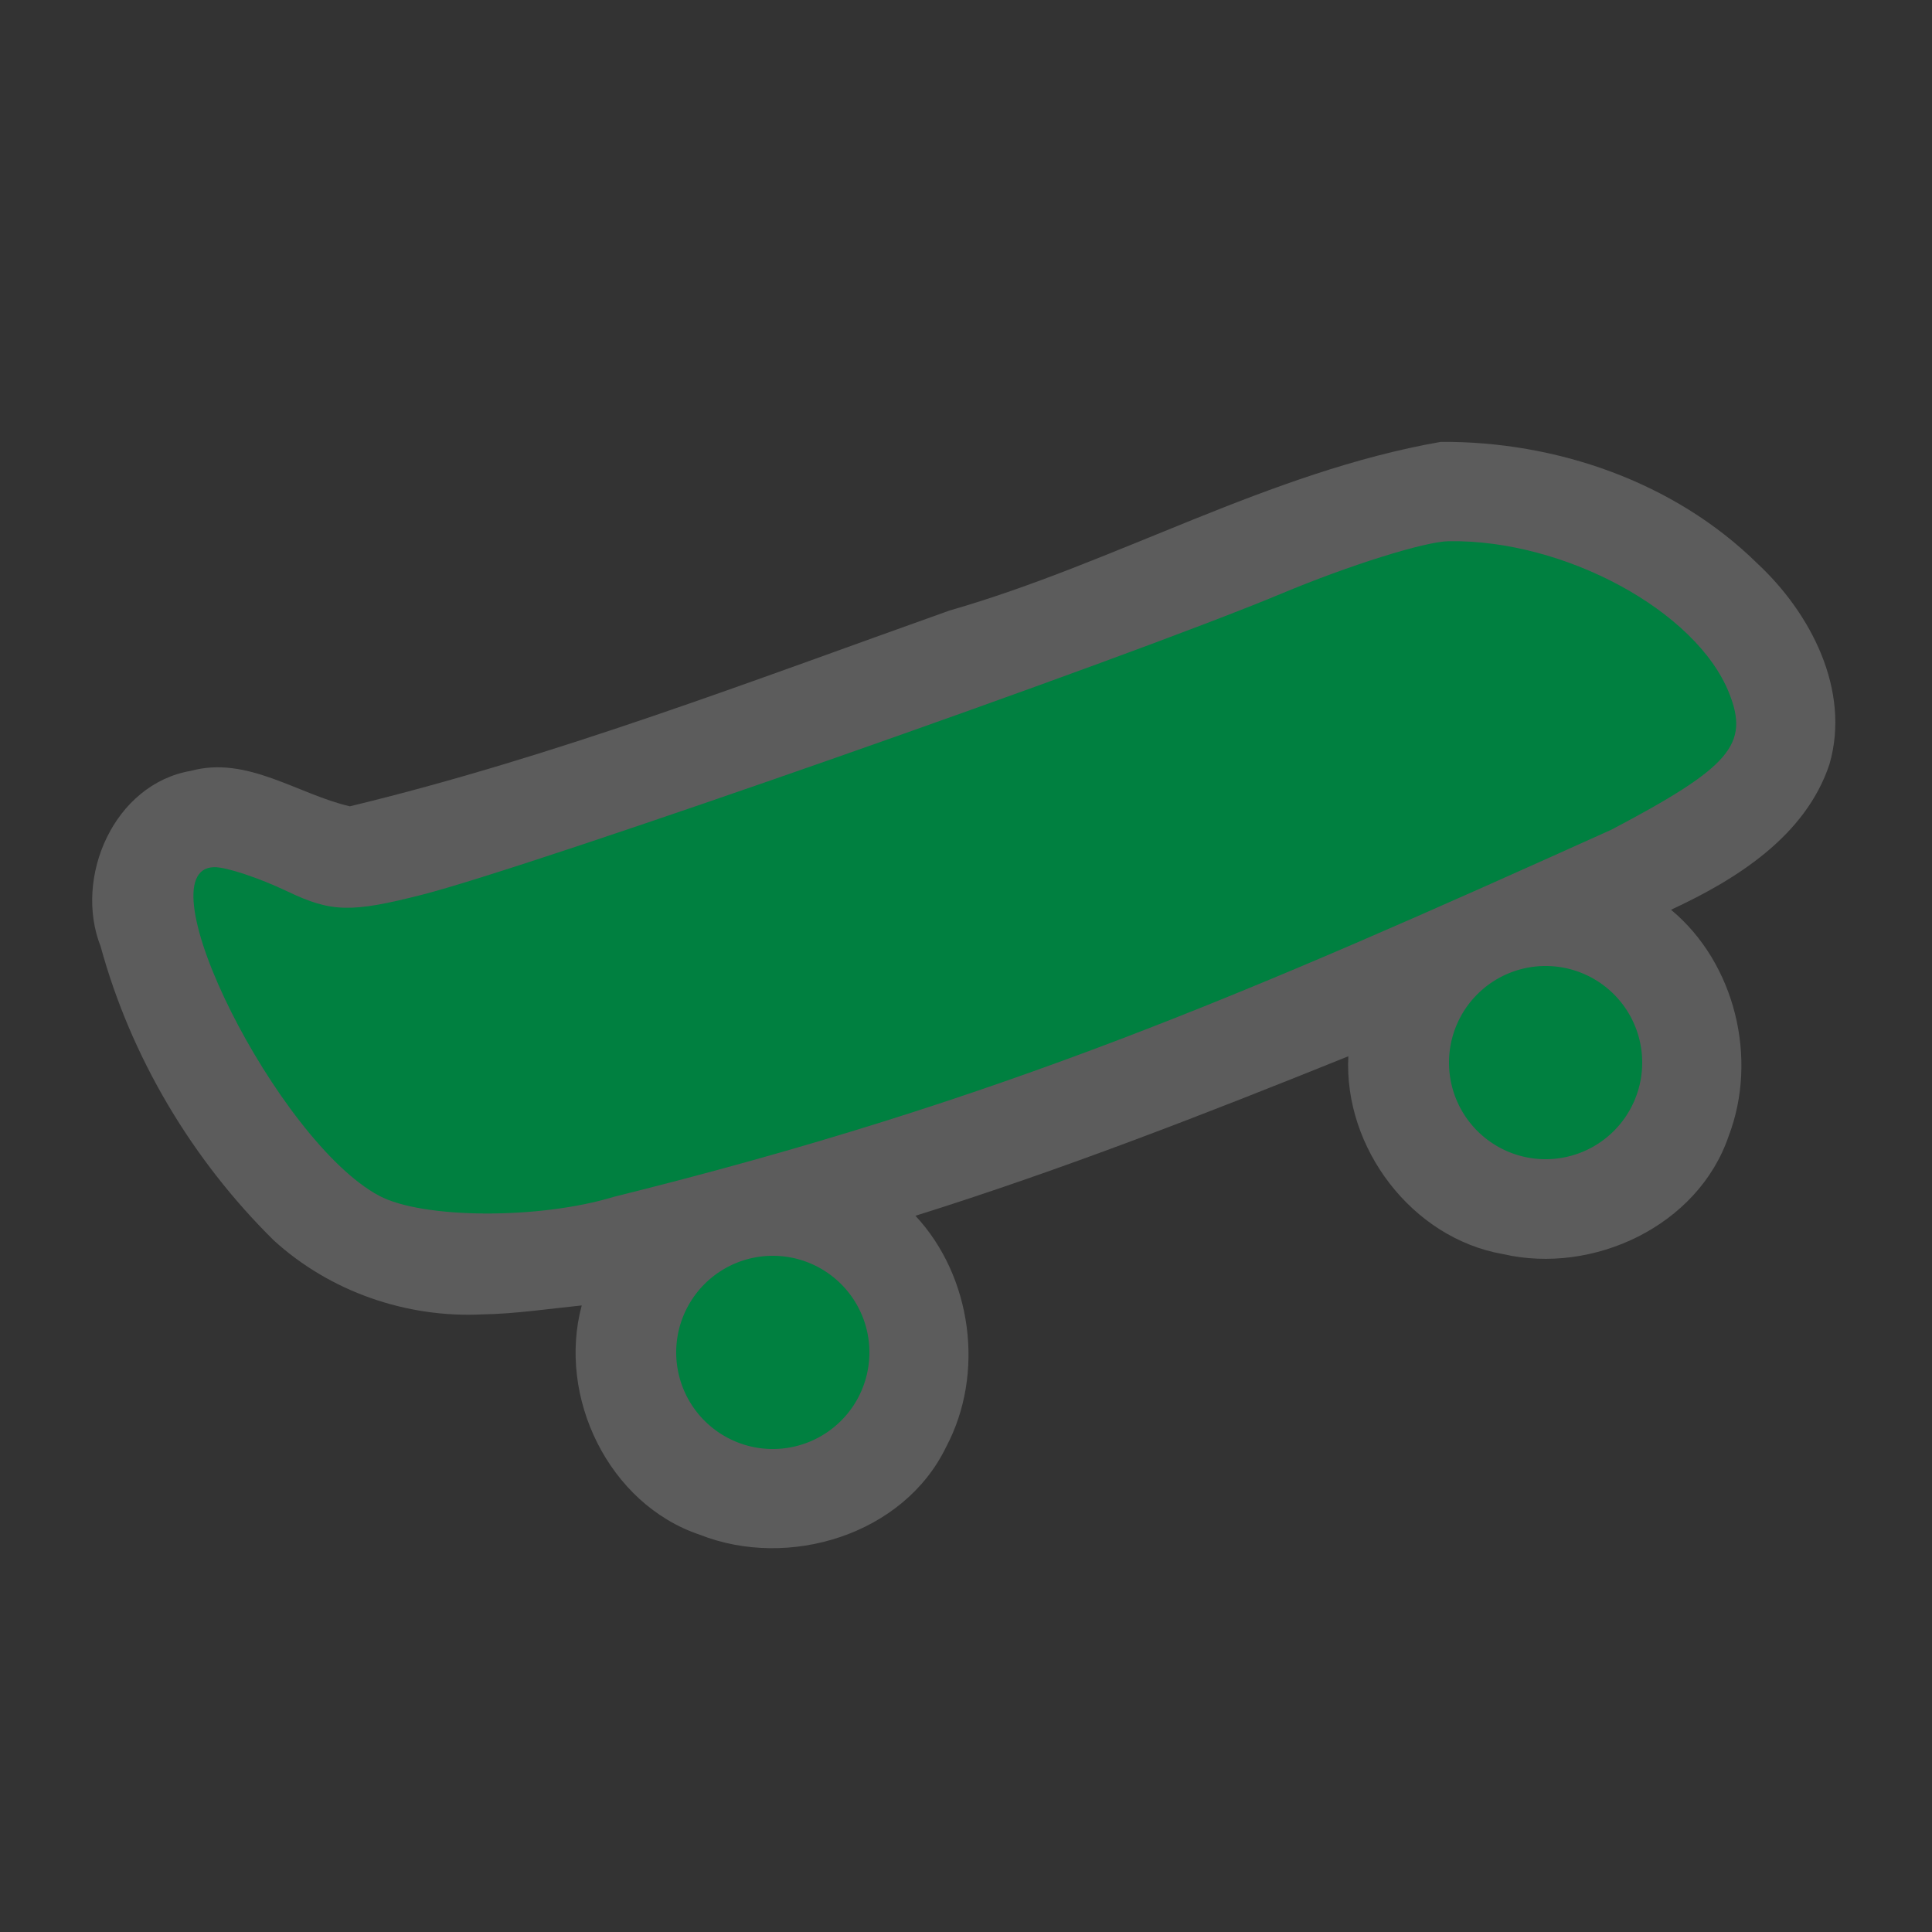 <?xml version="1.0" encoding="UTF-8" standalone="no"?>
<svg xmlns:rdf="http://www.w3.org/1999/02/22-rdf-syntax-ns#" xmlns="http://www.w3.org/2000/svg" height="580" width="580" version="1.0" xmlns:cc="http://creativecommons.org/ns#" xmlns:dc="http://purl.org/dc/elements/1.1/">
 <rect width="100%" height="100%" fill="#333333" stroke="none"/>
 <title>skateboard</title>
 <path opacity=".2" d="m432.56 132.65c-51.603 9.014-97.522 36.289-147.48 50.626-59.486 21.175-118.57 43.946-180.05 58.784-15.65-3.611-30.866-15.264-47.715-10.646-23.035 3.909-35.29 31.949-27.097 52.743 9.099 33.269 27.44 64.009 51.956 88.201 16.894 15.425 39.9 23.372 62.697 22.23 9.977-0.172 19.859-1.679 29.77-2.687-7.403 27.441 8.053 59.662 35.469 68.848 26.537 10.493 61.132 0.108 73.92-26.354 11.722-22.03 7.784-51.172-9.203-69.412 44.072-13.817 87.138-30.612 129.95-47.883-1.411 27.479 19.05 54.619 46.439 59.389 27.033 6.238 58.515-8.432 67.719-35.371 8.921-23.282 2.002-51.981-17.279-68.006 19.608-9.093 40.36-22.07 47.555-43.664 6.447-22.251-5.633-45.425-21.705-60.35-24.916-24.483-60.357-36.666-94.943-36.447z" fill="#fff"/>
 <g fill="#008040">
  <path d="m184.32 359.28c-22.323 6.83-57.409 6.671-70.526-0.318-30.387-16.192-71.549-98.245-49.479-98.633 3.56-0.063 13.432 3.207 21.939 7.265 13.231 6.312 19.076 6.459 40.428 1.018 33.219-8.465 211.25-70.849 258.03-90.413 20.415-8.539 43.012-15.617 50.214-15.729 34.702-0.54 74.265 20.87 84.142 45.535 6.203 15.488 0.387 22.255-35.284 41.057-109.74 49.485-183.25 81.387-299.46 110.22z"/>
  <path d="m261 406a29 29 0 0 1 -29 29 29 29 0 0 1 -29 -29 29 29 0 0 1 29 -29 29 29 0 0 1 29 29z"/>
  <path d="m493 319a29 29 0 0 1 -29 29 29 29 0 0 1 -29 -29 29 29 0 0 1 29 -29 29 29 0 0 1 29 29z"/>
 </g>
</svg>
